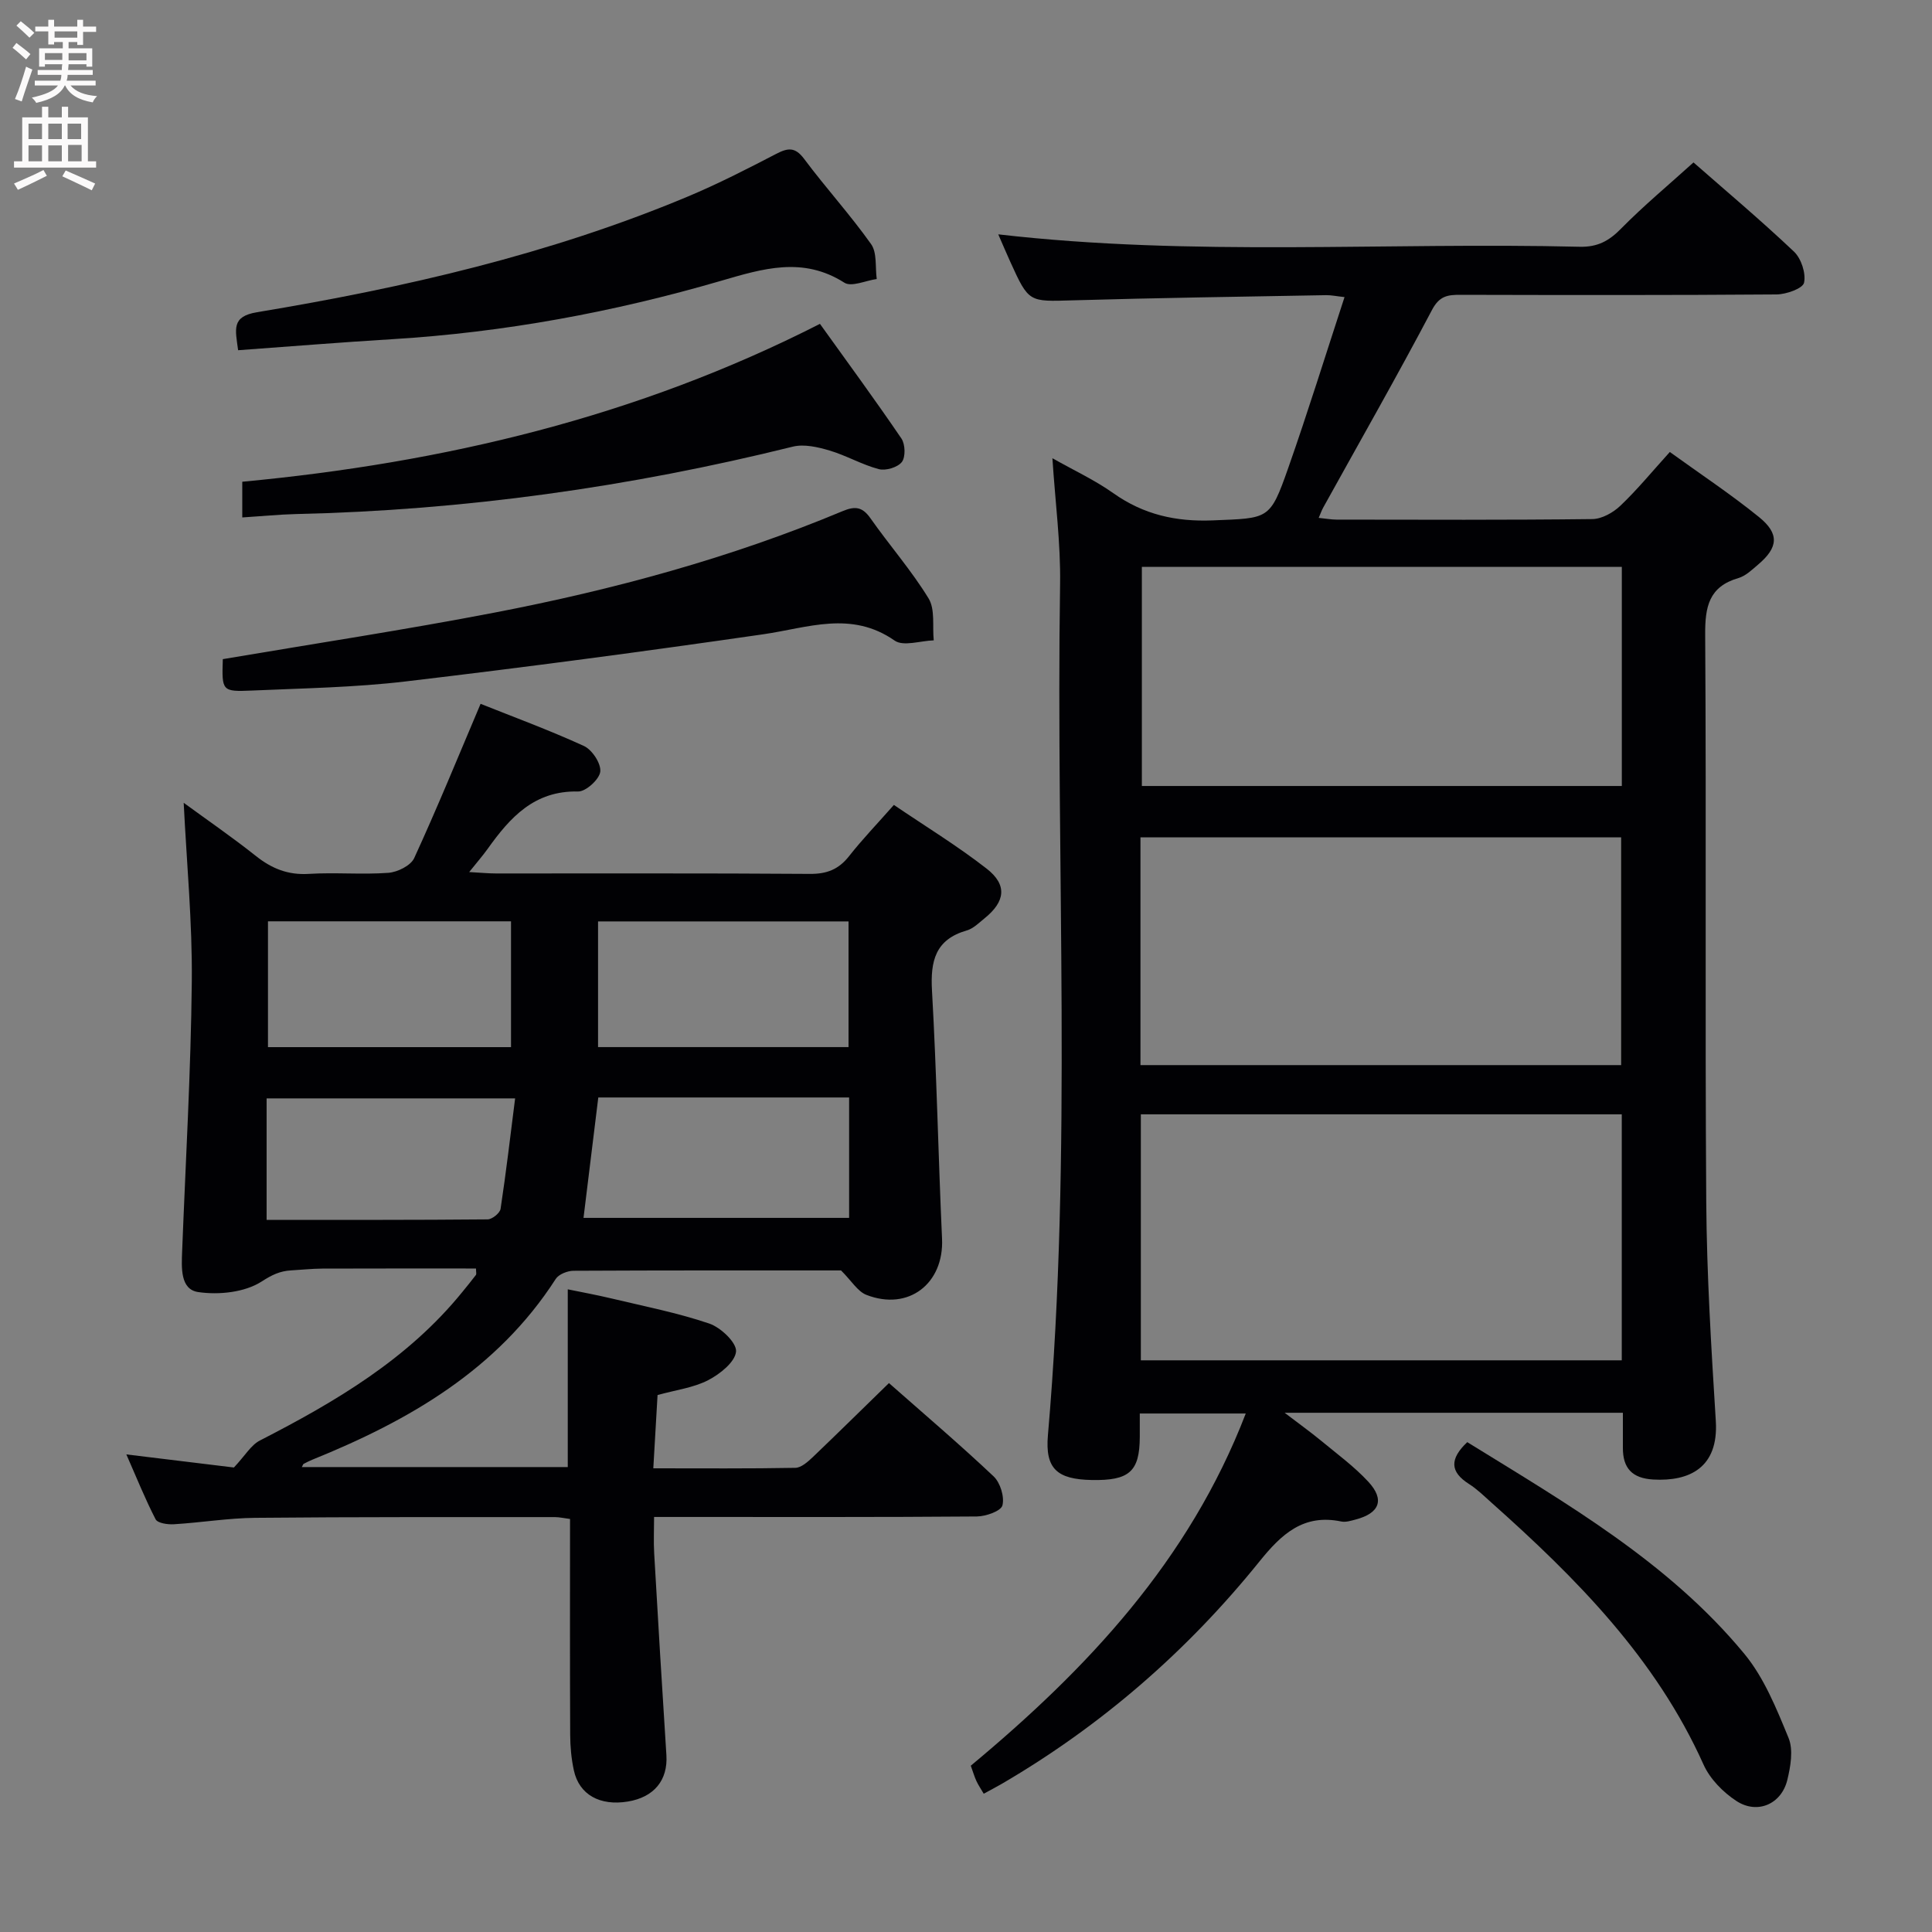 <svg enable-background="new 0 0 400 400" viewBox="0 0 400 400" xmlns="http://www.w3.org/2000/svg"><rect x="0" y="0" width="400" height="400" fill="#808080" stroke="none"/><g fill="#010104"><path d="m350.62 33.63c6.4 5.62 13.79 11.83 20.79 18.45 1.51 1.43 2.52 4.49 2.1 6.45-.26 1.2-3.68 2.41-5.68 2.43-21.83.17-43.65.13-65.48.08-2.6-.01-4.33.21-5.86 3.11-7.27 13.79-15 27.33-22.55 40.97-.3.54-.49 1.12-.92 2.1 1.47.15 2.57.35 3.67.36 17.66.02 35.32.1 52.98-.11 1.98-.02 4.32-1.34 5.82-2.77 3.48-3.31 6.55-7.06 10.23-11.12 6.21 4.49 12.56 8.69 18.45 13.46 4.29 3.47 3.99 6.32-.16 9.84-1.26 1.07-2.58 2.36-4.09 2.8-6.11 1.78-6.92 5.93-6.88 11.71.25 39.15-.05 78.31.22 117.46.11 15.12 1.04 30.25 1.98 45.36.6 9.69-5.5 12.53-12.94 12.11-4.4-.25-6.32-2.36-6.3-6.59.01-2.31 0-4.61 0-7.23-23.14 0-45.89 0-70.03 0 3.06 2.34 5.36 3.98 7.54 5.78 3.33 2.75 6.86 5.34 9.77 8.48 3.47 3.74 2.36 6.54-2.64 7.85-.96.25-2.02.59-2.94.4-7.83-1.63-12.37 2.6-16.94 8.27-14.96 18.56-32.73 34.01-53.38 46.06-1.13.66-2.29 1.25-3.71 2.03-.59-1.01-1.13-1.79-1.52-2.64-.41-.9-.69-1.86-1.16-3.16 24.02-19.98 45.19-42.4 56.93-72.92-7.44 0-14.42 0-21.94 0 0 1.68.01 3.3 0 4.91-.04 7.12-2.18 9.01-9.96 8.86-7.18-.14-9.66-2.34-9.06-9.27 5.1-58.69 1.62-117.5 2.52-176.25.13-8.43-1-16.87-1.59-26.03 4.48 2.53 8.81 4.54 12.63 7.25 6.26 4.43 12.95 5.93 20.59 5.62 11.58-.48 11.81-.05 15.58-10.78 4.07-11.57 7.7-23.29 11.68-35.45-1.69-.18-2.76-.42-3.82-.4-17.47.32-34.94.56-52.41 1.07-9.12.27-9.12.49-12.95-7.93-.82-1.8-1.58-3.61-2.51-5.73 40.29 4.65 80.37 1.59 120.37 2.57 3.71.09 6.09-1.21 8.6-3.78 4.67-4.74 9.8-9 14.97-13.68zm-114.42 248.01h99.57c0-17.12 0-33.88 0-50.93-33.27 0-66.32 0-99.57 0zm-.08-61.12h99.52c0-15.88 0-31.57 0-47.15-33.37 0-66.39 0-99.52 0zm99.66-103.16c-33.46 0-66.49 0-99.37 0v45.37h99.37c0-15.19 0-30.12 0-45.37z"/><path d="m184.05 286.35c7.3 6.44 14.65 12.69 21.66 19.31 1.39 1.31 2.29 4.25 1.83 6.02-.31 1.18-3.43 2.27-5.3 2.29-20.16.16-40.32.1-60.49.1-1.82 0-3.65 0-6.33 0 0 2.67-.12 5.1.02 7.51.8 13.93 1.63 27.86 2.53 41.79.33 5.17-2.52 8.72-7.98 9.62-5.78.95-10.07-1.41-11.17-6.42-.53-2.41-.76-4.93-.77-7.41-.07-14.8-.03-29.61-.03-44.67-1.25-.16-2.19-.39-3.14-.39-20.66.01-41.33-.05-61.99.15-5.63.05-11.25.99-16.89 1.33-1.28.08-3.36-.22-3.78-1.02-2.18-4.22-3.95-8.65-6.06-13.44 8.29 1.01 15.99 1.95 22.27 2.71 2.34-2.49 3.54-4.65 5.38-5.59 15.63-8.02 30.63-16.84 41.92-30.76.94-1.16 1.9-2.32 2.8-3.51.15-.2.02-.6.02-1.34-10.62 0-21.22-.02-31.81.02-2.15.01-4.31.25-6.46.37-2.32.13-3.99.93-6.12 2.31-3.48 2.24-8.83 2.81-13.12 2.18-3.75-.55-3.46-5.06-3.33-8.46.72-18.61 1.81-37.23 2-55.85.12-12.23-1.06-24.48-1.68-36.99 4.74 3.47 9.99 7.07 14.96 11.02 3.29 2.61 6.64 3.96 10.93 3.7 5.48-.34 11.01.18 16.48-.22 1.9-.14 4.63-1.49 5.35-3.04 4.76-10.36 9.08-20.93 13.75-31.95 6.5 2.6 14.08 5.38 21.4 8.73 1.69.78 3.57 3.63 3.38 5.31-.18 1.59-2.99 4.15-4.59 4.11-9.07-.21-14.09 5.38-18.72 11.87-1.03 1.44-2.21 2.78-3.83 4.81 2.39.13 3.96.29 5.53.29 21.66.02 43.33-.07 64.99.09 3.5.03 5.95-.91 8.11-3.65 2.77-3.52 5.9-6.77 9.3-10.63 6.46 4.39 13.1 8.44 19.2 13.19 4.32 3.36 3.87 6.82-.42 10.28-1.16.94-2.33 2.13-3.69 2.52-6.53 1.88-7.55 6.33-7.2 12.48.97 17.1 1.3 34.23 2.08 51.35.42 9.28-6.94 15.02-15.66 11.62-1.82-.71-3.06-2.88-5.25-5.06-17.76 0-36.58-.03-55.4.07-1.25.01-3.05.72-3.67 1.69-12.12 18.83-30.37 29.32-50.41 37.43-.61.25-1.21.56-1.79.86-.11.06-.14.25-.37.66h55.06c0-11.96 0-24.01 0-36.8 2.86.59 5.99 1.16 9.09 1.9 6.77 1.62 13.64 2.96 20.21 5.19 2.38.81 5.69 3.96 5.54 5.78-.18 2.17-3.32 4.67-5.75 5.93-3.02 1.57-6.61 2.01-10.5 3.09-.28 4.76-.56 9.64-.88 15.17 10.21 0 19.81.08 29.4-.1 1.24-.02 2.61-1.27 3.64-2.24 5.18-4.95 10.27-9.98 15.75-15.31zm-8.37-69.56c0-8.83 0-17.25 0-26.02-17.29 0-34.48 0-51.86 0v26.02zm.12 10.43c-17.55 0-34.64 0-51.93 0-1.03 8.38-2.04 16.65-3.06 24.93h54.99c0-8.42 0-16.39 0-24.93zm-70-10.42c0-8.91 0-17.33 0-26.05-16.89 0-33.6 0-50.32 0v26.05zm-50.6 35.76c15.56 0 30.66.04 45.76-.1.94-.01 2.55-1.31 2.68-2.19 1.15-7.59 2.04-15.21 3.01-22.86-18.02 0-34.7 0-51.45 0z"/><path d="m46.13 136.47c18.98-3.22 37.67-6.06 56.22-9.63 24.66-4.75 48.86-11.3 72.09-21.01 2.65-1.11 4.13-.88 5.8 1.5 3.92 5.58 8.46 10.76 12.01 16.56 1.39 2.27.77 5.76 1.07 8.69-2.74.08-6.28 1.31-8.09.05-8.99-6.27-17.96-2.65-27.2-1.31-24.63 3.56-49.3 6.84-74.01 9.76-10.55 1.25-21.23 1.42-31.86 1.89-6.23.27-6.24.1-6.03-6.5z"/><path d="m49.3 72.51c-.58-4.38-1.43-6.98 3.92-7.87 30.46-5.06 60.5-11.95 89.12-23.92 6.26-2.62 12.33-5.73 18.36-8.86 2.44-1.27 3.92-1.46 5.79 1.04 4.47 5.99 9.54 11.55 13.86 17.64 1.27 1.79.83 4.79 1.17 7.23-2.27.31-5.23 1.7-6.7.76-8.62-5.49-16.92-2.9-25.61-.37-22.18 6.46-44.81 10.65-67.91 12.06-10.58.64-21.13 1.5-32 2.29z"/><path d="m50.16 107.13c0-2.65 0-4.72 0-7.39 41.57-3.91 81.69-13.37 119.6-32.69 5.62 7.83 11.39 15.69 16.87 23.74.8 1.18.88 3.83.09 4.86-.86 1.11-3.33 1.86-4.77 1.48-3.49-.92-6.72-2.82-10.19-3.85-2.42-.72-5.26-1.38-7.6-.81-33.8 8.38-68.06 13.18-102.89 13.96-3.59.09-7.18.45-11.11.7z"/><path d="m303.78 298.58c20.72 12.8 41.73 24.9 57.36 43.82 4.1 4.96 6.67 11.36 9.16 17.42 1.02 2.48.42 5.92-.26 8.72-1.22 4.98-6.18 7.16-10.51 4.35-2.78-1.81-5.51-4.59-6.84-7.57-9.88-22-26.33-38.57-43.94-54.25-1.49-1.33-2.93-2.76-4.6-3.82-3.99-2.52-4.02-5.21-.37-8.67z"/></g><path d="m2.6 9.9.8-1c.9.7 1.9 1.4 2.9 2.3l-.9 1.1c-1.1-1-2-1.8-2.8-2.4zm.5 10.6c.9-2.1 1.6-4.3 2.3-6.7.4.2.8.4 1.3.6-.7 2.1-1.5 4.3-2.2 6.6zm.3-15.2.9-.9c1 .8 2 1.6 2.8 2.4l-1 1c-.9-.9-1.8-1.7-2.7-2.5zm12.6-1.2h1.2v1.4h2.7v1.1h-2.7v2.7h-1.2v-.6h-1.8v1.3h4.9v3.8h-1.2v-.5h-3.7c0 .4-.1.9-.1 1.2h5.1v1h-5.2c0 .5-.1.9-.2 1.2h6v1h-5.2c1.1 1.3 2.9 2 5.5 2.2-.4.4-.7.8-.9 1.3-2.9-.5-4.8-1.6-5.7-3.5h-.1c-.8 1.7-2.7 2.9-5.9 3.6-.2-.4-.6-.8-.9-1.1 2.8-.6 4.6-1.4 5.4-2.5h-4.8v-1h5.3c.1-.3.2-.7.2-1.2h-4.9v-1h5c0-.4 0-.8.1-1.2h-3.6v.5h-1.2v-3.8h4.9v-1.3h-1.8v.5h-1.2v-2.7h-2.7v-1h2.7v-1.4h1.2v1.4h4.8zm-6.7 8.3h3.6c0-.4 0-.9 0-1.4h-3.6zm1.9-4.6h4.8v-1.3h-4.7v1.3zm6.7 3.2h-3.7v1.5h3.7z" fill="#fbfafa"/><path d="m8.7 22.1h1.3v2.2h2.8v-2.2h1.3v2.2h4.1v9.1h1.7v1.3h-17v-1.3h1.7v-9.1h4.1zm.3 13.1.7 1.2c-1.8.9-3.8 1.9-6 2.9-.2-.4-.5-.8-.8-1.3 2.3-1 4.4-1.9 6.1-2.8zm-3.1-6.4h2.8v-3.2h-2.8zm0 4.6h2.8v-3.3h-2.8zm4.1-4.6h2.8v-3.2h-2.8zm0 4.6h2.8v-3.3h-2.8zm3.6 1.9c2.1.9 4.1 1.8 6.1 2.7l-.7 1.4c-2.2-1.1-4.2-2-6.1-2.9zm3.2-9.7h-2.8v3.2h2.8zm-2.7 7.8h2.8v-3.4h-2.8z" fill="#fbfafa"/></svg>